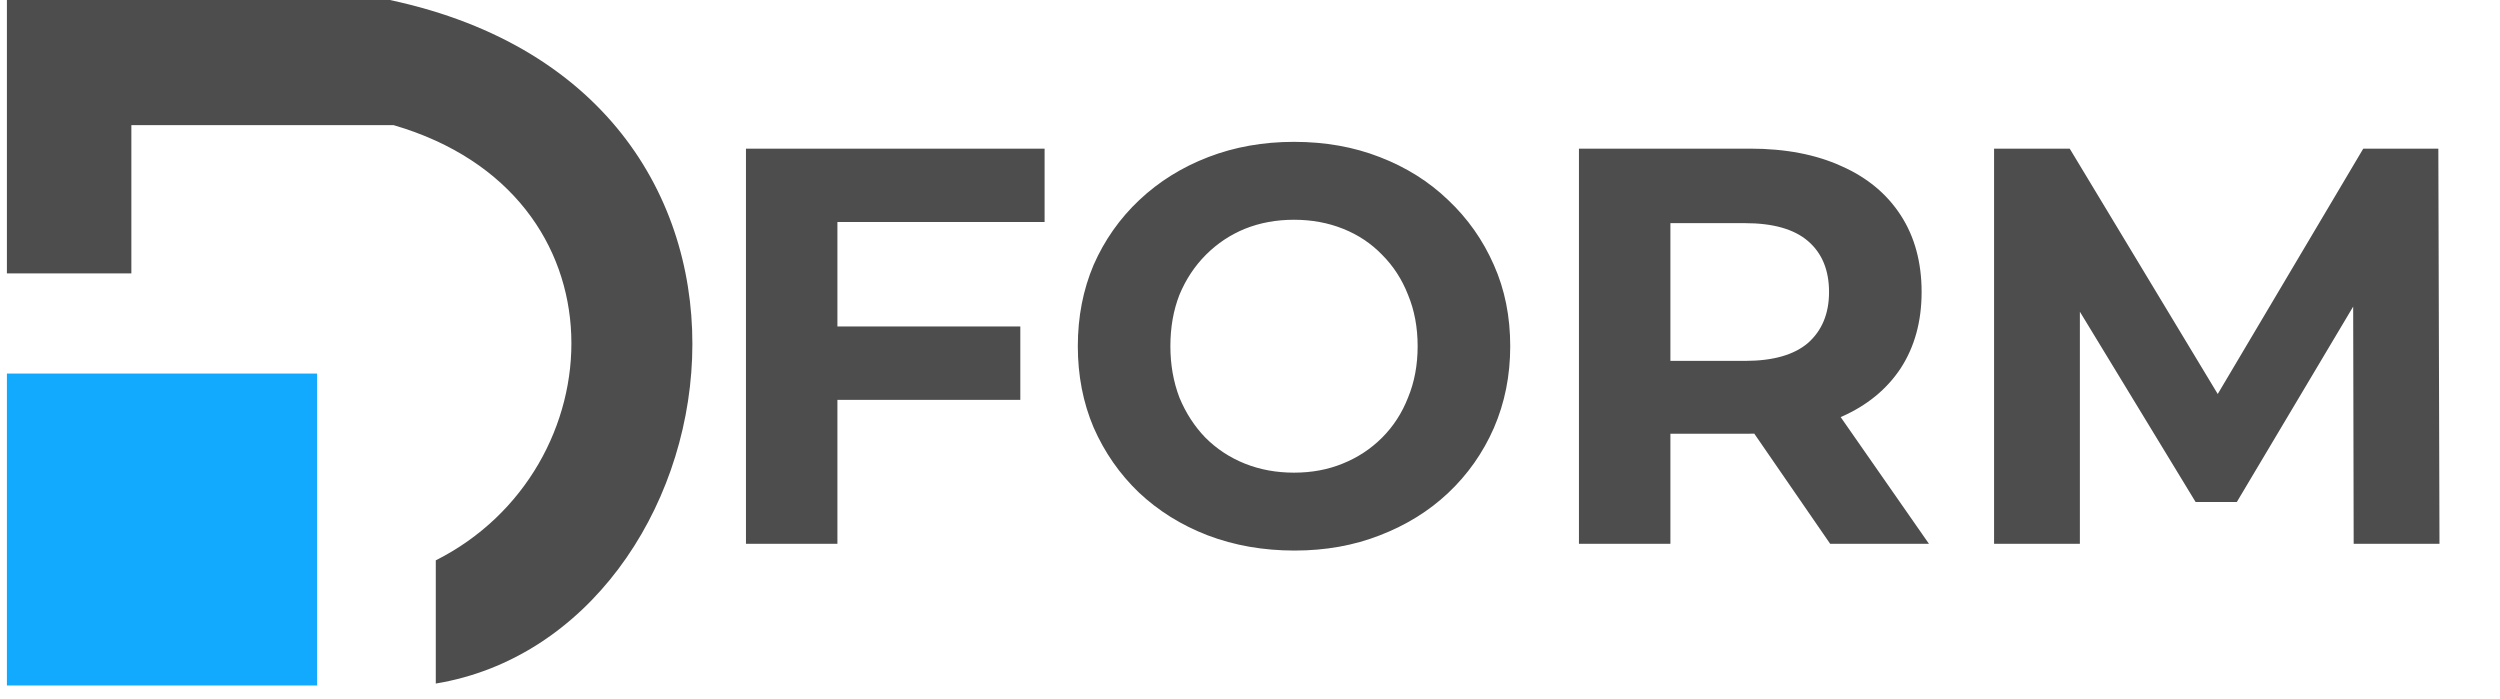 <svg width="143" height="40" viewBox="0 0 143 40" fill="none" xmlns="http://www.w3.org/2000/svg">
<path d="M24.927 32.051V39.099C42.23 36.236 47.597 5.397 22.299 0H0.395V15.64H7.514V7.159H22.517C36.098 11.124 35.221 26.874 24.927 32.051Z" fill="#4D4D4D"/>
<path d="M0.395 21.367H18.137V39.21H0.395V21.367Z" fill="#12AAFF"/>
<path d="M47.513 18.673H58.362V22.871H47.513V18.673ZM47.9 31.105H42.669V8.502H59.751V12.699H47.9V31.105ZM74.05 31.492C72.263 31.492 70.606 31.202 69.077 30.62C67.57 30.039 66.257 29.221 65.138 28.166C64.04 27.111 63.179 25.874 62.555 24.453C61.952 23.032 61.651 21.482 61.651 19.803C61.651 18.124 61.952 16.574 62.555 15.153C63.179 13.732 64.051 12.495 65.17 11.44C66.29 10.385 67.603 9.567 69.11 8.986C70.617 8.405 72.252 8.114 74.018 8.114C75.805 8.114 77.441 8.405 78.926 8.986C80.433 9.567 81.735 10.385 82.833 11.44C83.952 12.495 84.824 13.732 85.448 15.153C86.073 16.553 86.385 18.102 86.385 19.803C86.385 21.482 86.073 23.043 85.448 24.485C84.824 25.906 83.952 27.144 82.833 28.199C81.735 29.232 80.433 30.039 78.926 30.62C77.441 31.202 75.815 31.492 74.05 31.492ZM74.018 27.036C75.029 27.036 75.955 26.864 76.795 26.52C77.656 26.175 78.409 25.68 79.055 25.034C79.701 24.388 80.196 23.624 80.54 22.741C80.906 21.859 81.089 20.88 81.089 19.803C81.089 18.727 80.906 17.747 80.54 16.865C80.196 15.982 79.701 15.218 79.055 14.572C78.431 13.926 77.688 13.431 76.827 13.087C75.966 12.742 75.029 12.57 74.018 12.57C73.006 12.57 72.07 12.742 71.209 13.087C70.369 13.431 69.626 13.926 68.98 14.572C68.335 15.218 67.829 15.982 67.463 16.865C67.118 17.747 66.946 18.727 66.946 19.803C66.946 20.858 67.118 21.837 67.463 22.741C67.829 23.624 68.324 24.388 68.948 25.034C69.594 25.68 70.347 26.175 71.209 26.52C72.07 26.864 73.006 27.036 74.018 27.036ZM90.316 31.105V8.502H100.1C102.124 8.502 103.867 8.835 105.331 9.503C106.795 10.148 107.925 11.085 108.722 12.312C109.518 13.539 109.916 15.003 109.916 16.703C109.916 18.382 109.518 19.835 108.722 21.062C107.925 22.268 106.795 23.194 105.331 23.839C103.867 24.485 102.124 24.808 100.1 24.808H93.222L95.547 22.515V31.105H90.316ZM104.685 31.105L99.035 22.903H104.621L110.336 31.105H104.685ZM95.547 23.097L93.222 20.643H99.81C101.424 20.643 102.63 20.298 103.426 19.609C104.223 18.899 104.621 17.93 104.621 16.703C104.621 15.455 104.223 14.486 103.426 13.797C102.63 13.108 101.424 12.764 99.81 12.764H93.222L95.547 10.277V23.097ZM114.061 31.105V8.502H118.388L128.01 24.453H125.718L135.179 8.502H139.473L139.538 31.105H134.63L134.598 16.025H135.502L127.946 28.715H125.589L117.871 16.025H118.969V31.105H114.061Z" fill="#4D4D4D"/>
</svg>
